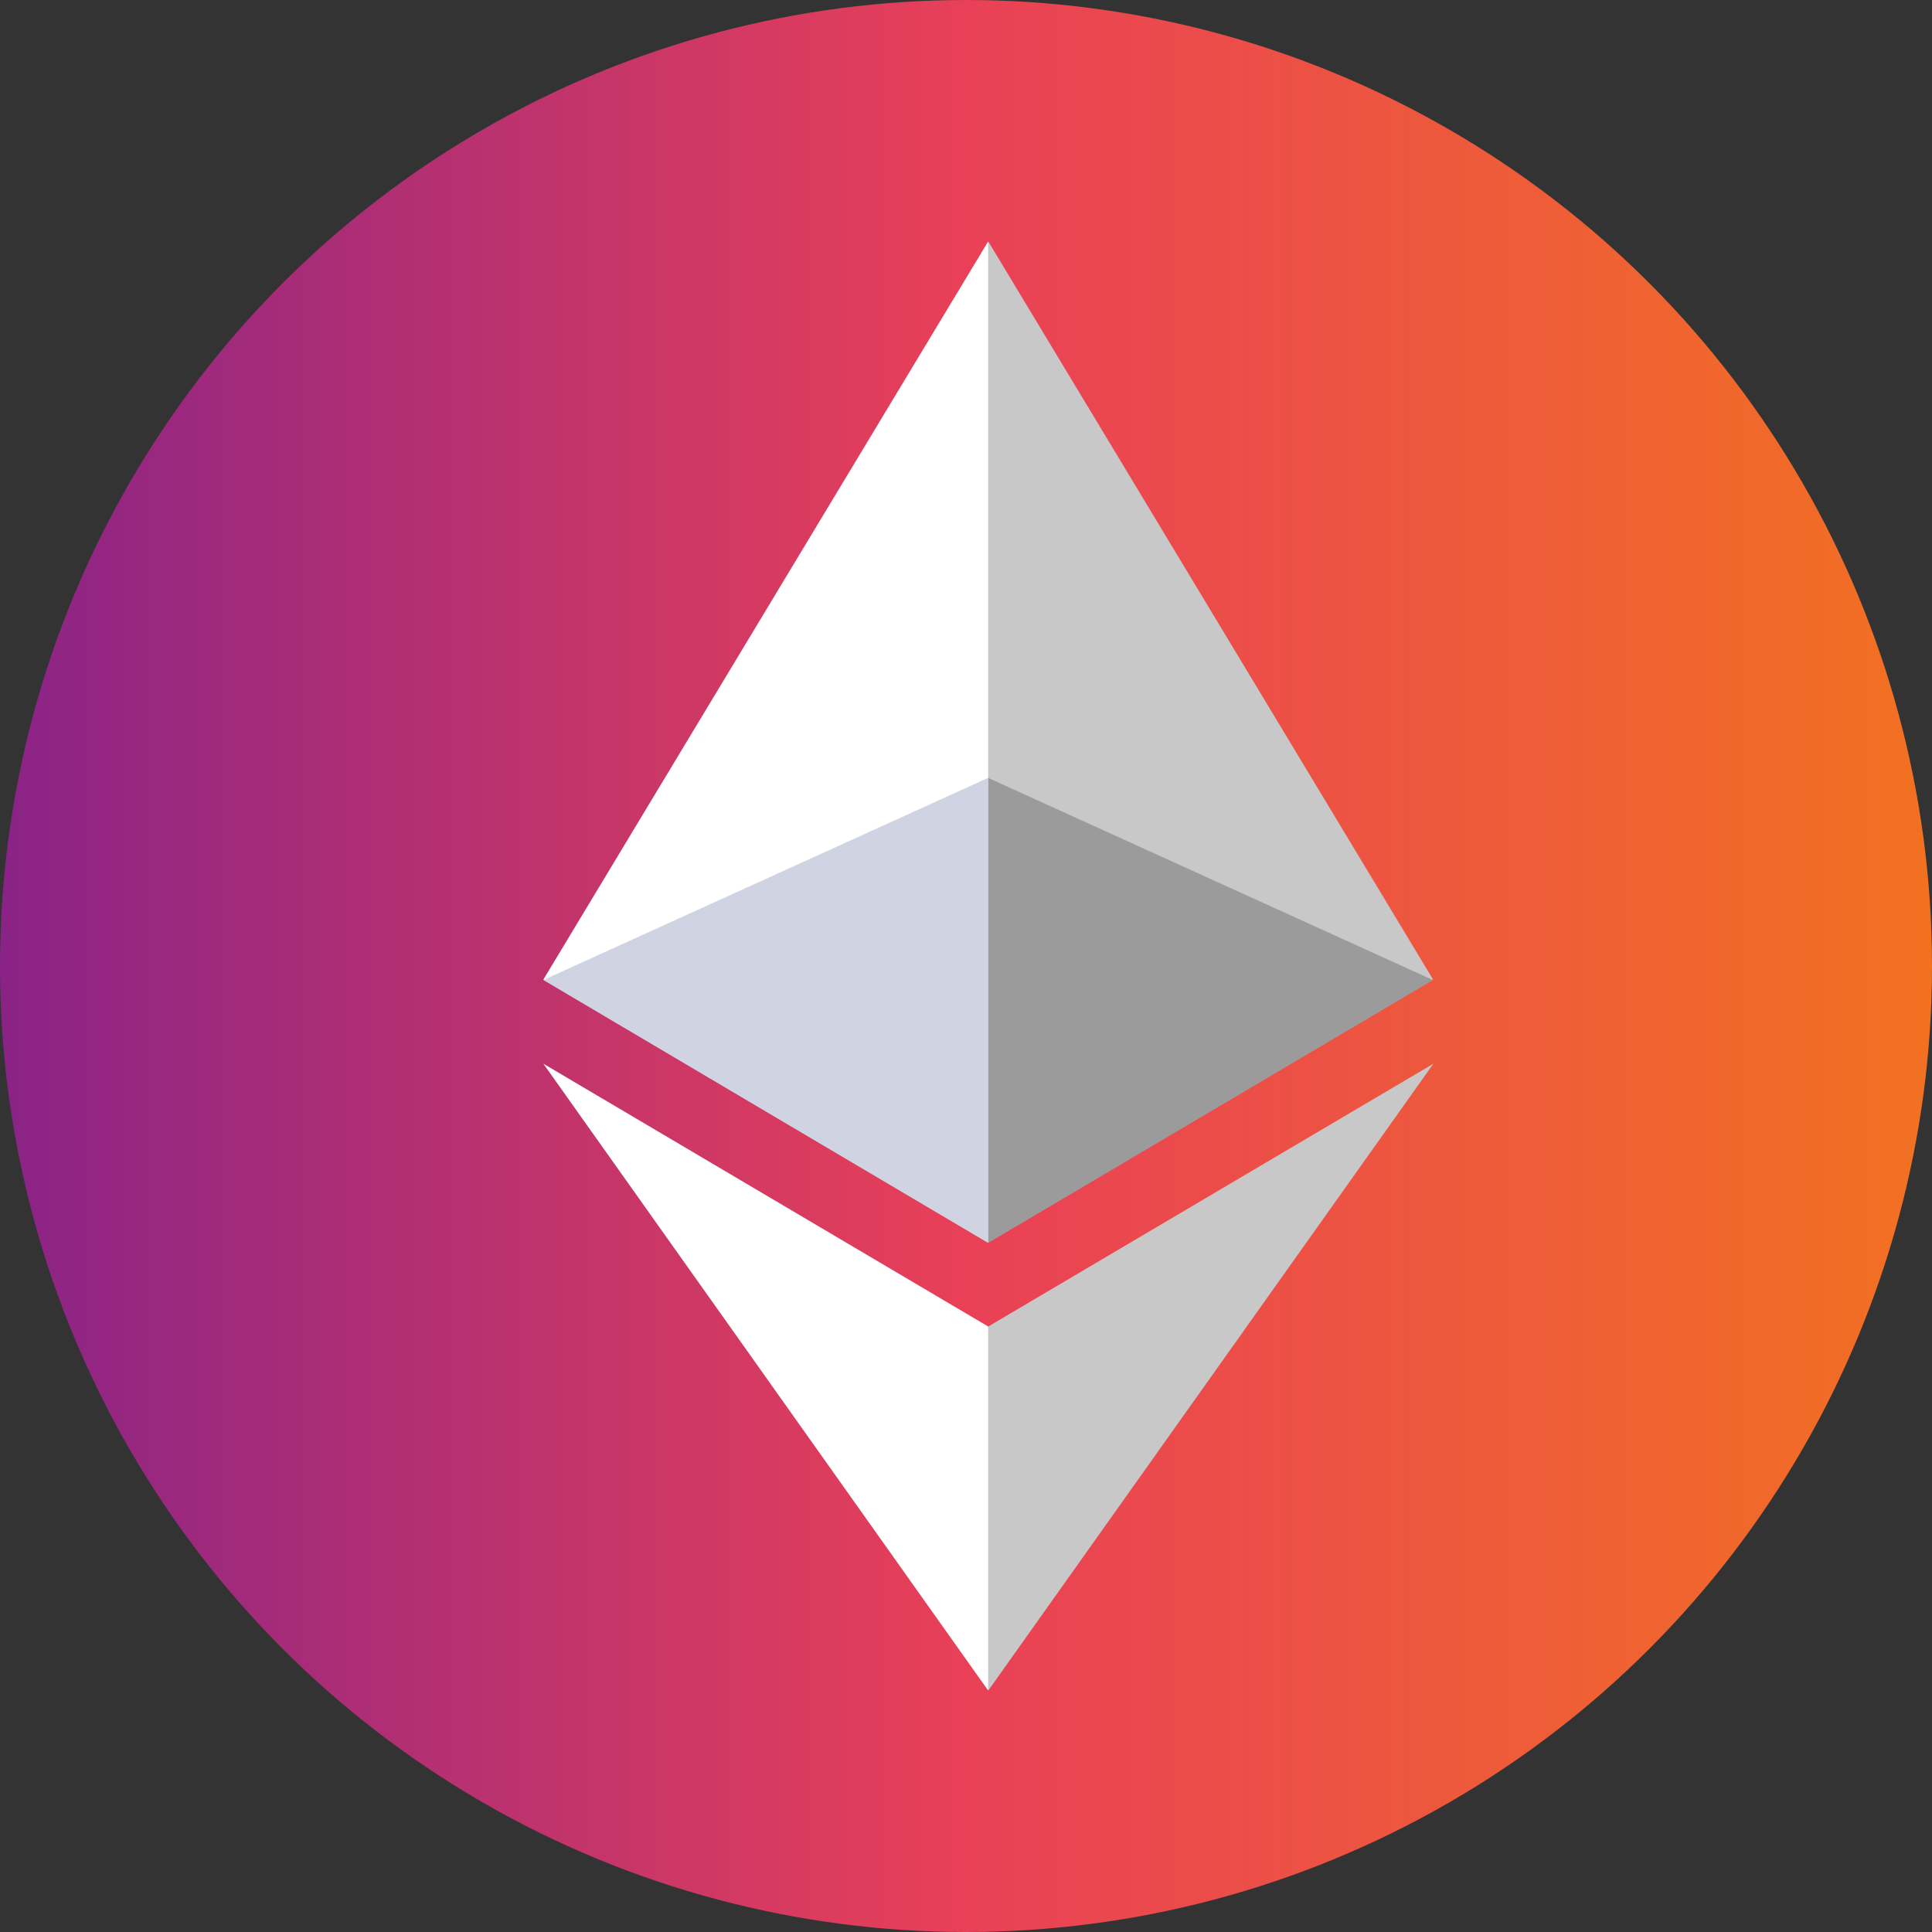 <svg width="24" height="24" viewBox="0 0 24 24" fill="none" xmlns="http://www.w3.org/2000/svg">
<rect x="0" y="0" width="24" height="24" fill="#333333" stroke="none"/>
<circle cx="12" cy="12" r="11.5" fill="url(#paint0_linear_4_428)" stroke="url(#paint1_linear_4_428)"/>
<path d="M12.277 3L12.156 3.41V15.313L12.277 15.434L17.802 12.168L12.277 3Z" fill="#C8C8C9"/>
<path d="M12.275 3L6.75 12.168L12.275 15.434V9.656V3Z" fill="white"/>
<path d="M12.277 16.478L12.209 16.561V20.801L12.277 21L17.806 13.214L12.277 16.478Z" fill="#C8C8C9"/>
<path d="M12.275 21V16.478L6.75 13.214L12.275 21Z" fill="white"/>
<path d="M12.274 15.44L17.8 12.174L12.274 9.663V15.44Z" fill="#9B9B9B"/>
<path d="M6.75 12.174L12.275 15.44V9.663L6.75 12.174Z" fill="#CFD3E2"/>
<defs>
<linearGradient id="paint0_linear_4_428" x1="0" y1="12" x2="24" y2="12" gradientUnits="userSpaceOnUse">
<stop stop-color="#8A2387"/>
<stop offset="0.5" stop-color="#E94057"/>
<stop offset="1" stop-color="#F27121"/>
</linearGradient>
<linearGradient id="paint1_linear_4_428" x1="0" y1="12" x2="24" y2="12" gradientUnits="userSpaceOnUse">
<stop stop-color="#8A2387"/>
<stop offset="0.5" stop-color="#E94057"/>
<stop offset="1" stop-color="#F27121"/>
</linearGradient>
</defs>
</svg>
